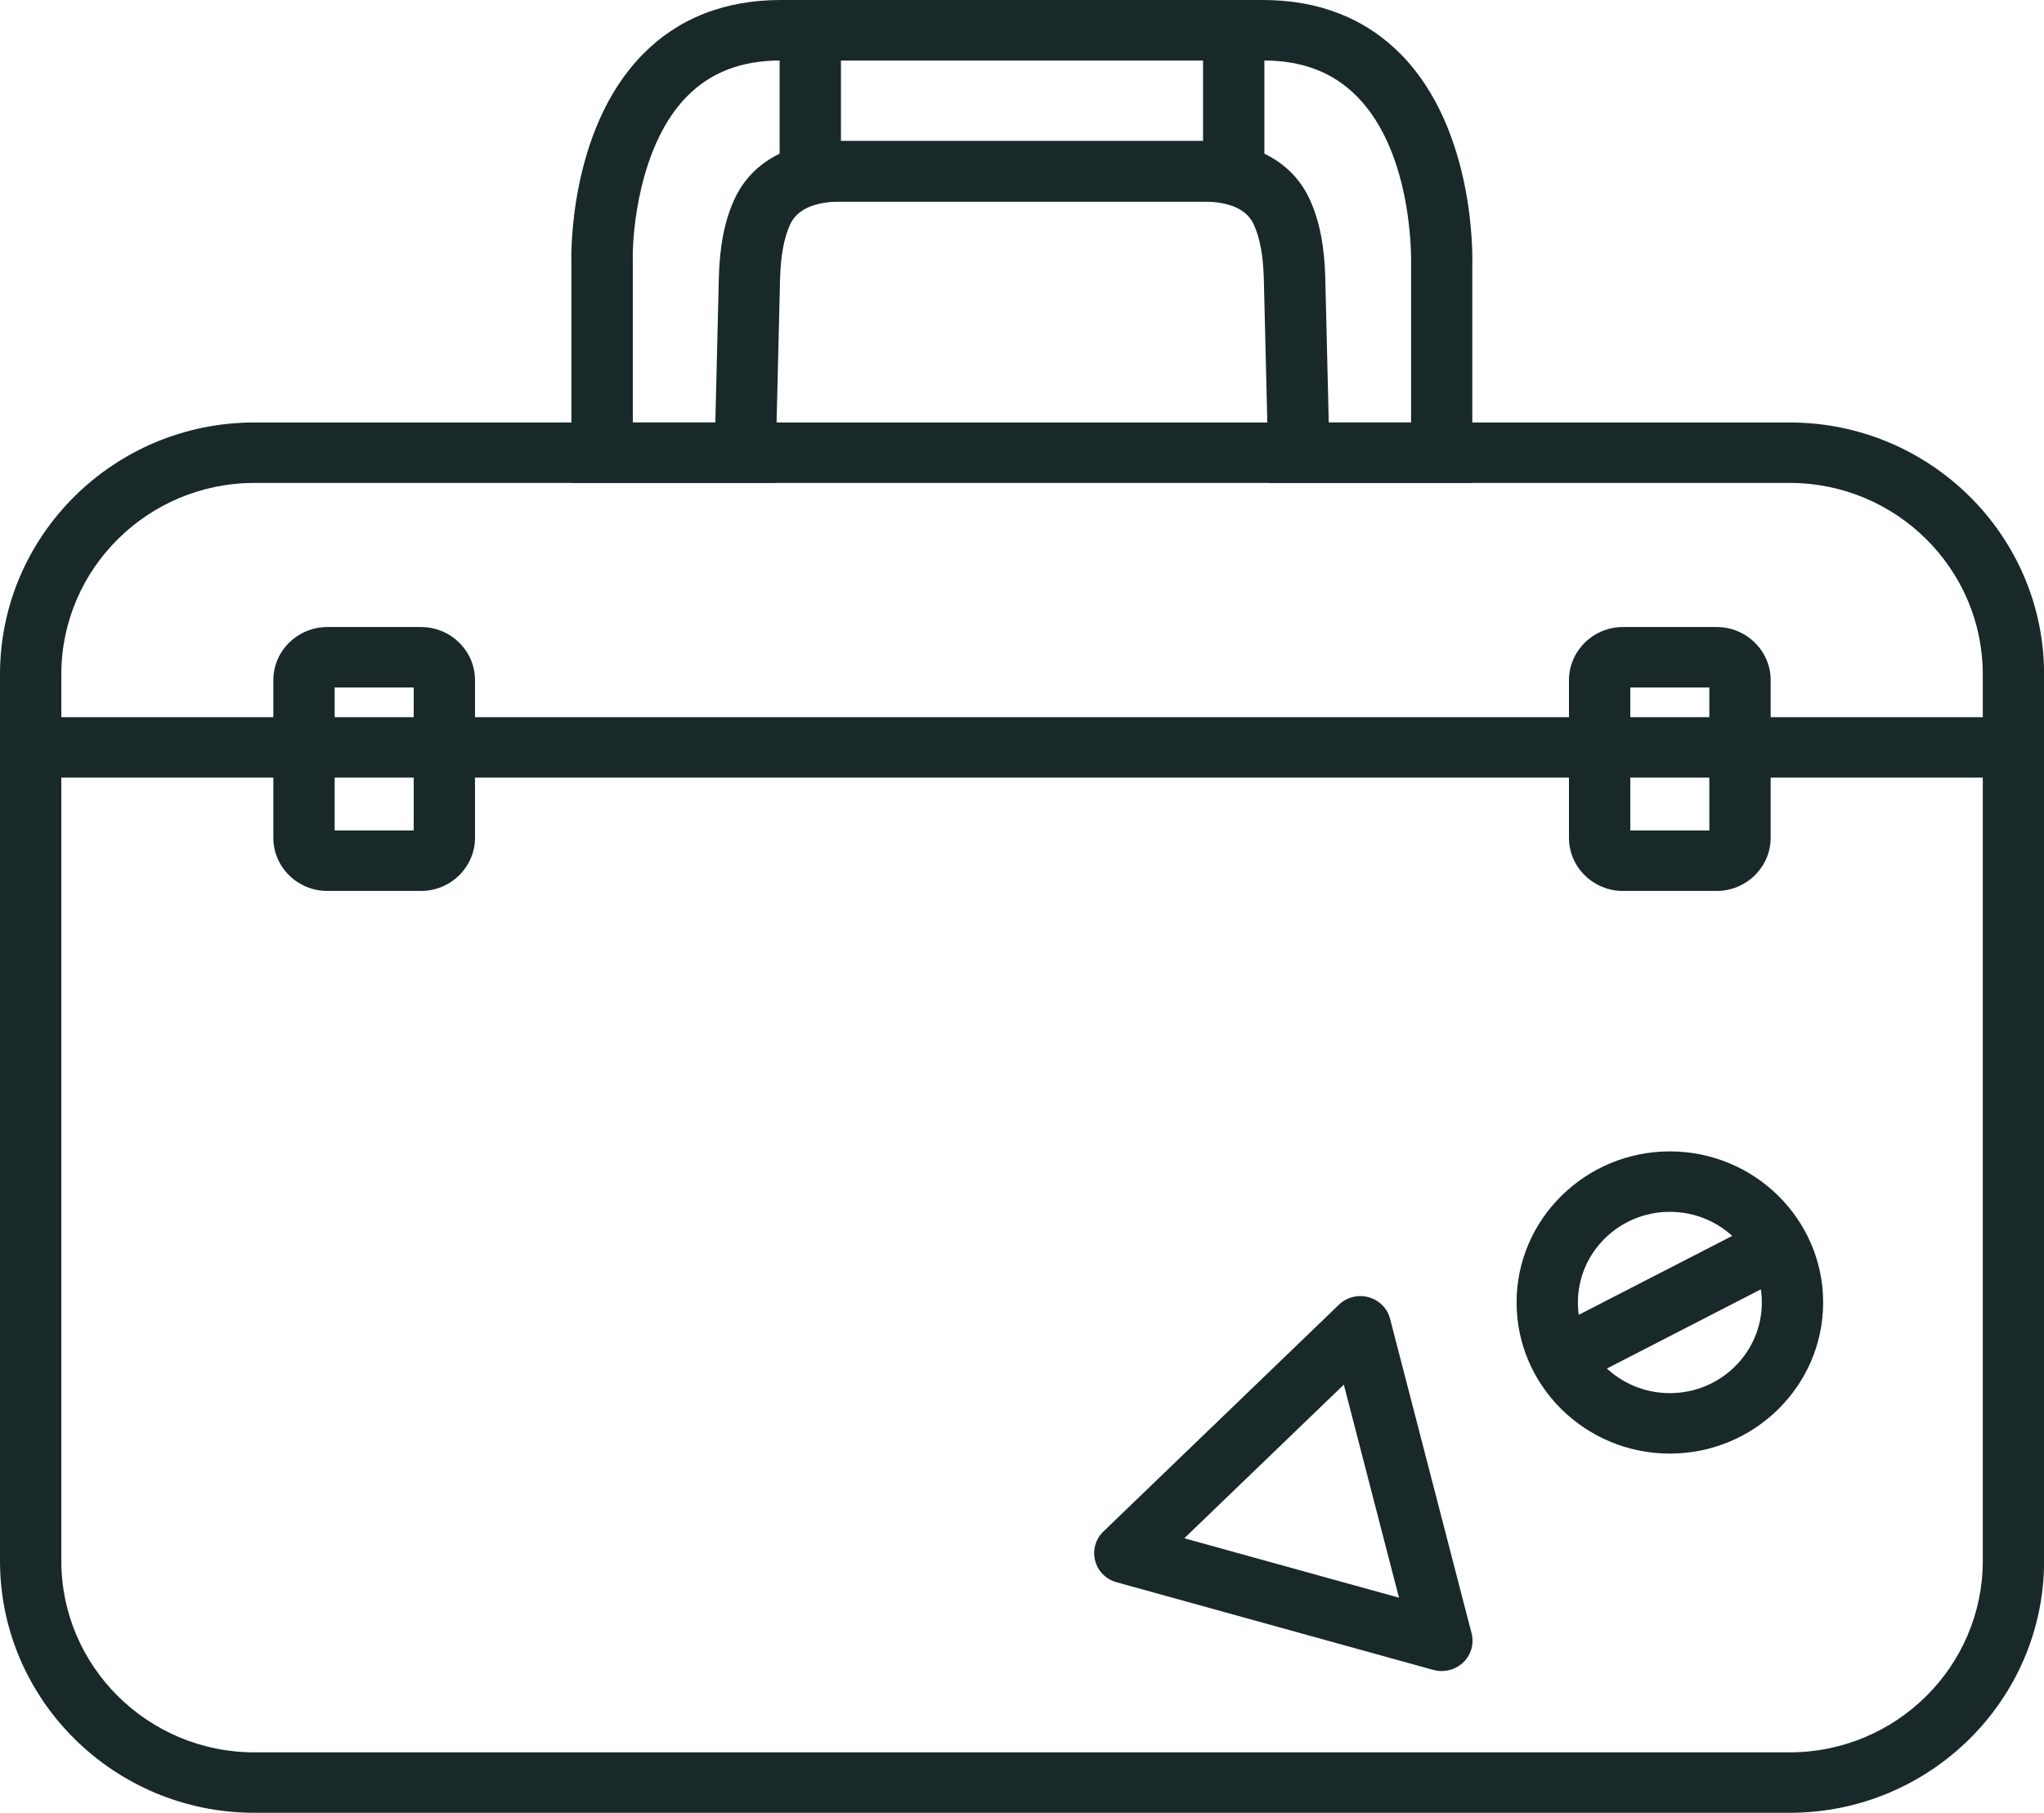 <svg width="62" height="55" viewBox="0 0 62 55" fill="none" xmlns="http://www.w3.org/2000/svg">
<g clip-path="url(#clip0_34_7781)">
<path d="M54.287 55H7.716C3.461 55 0 51.572 0 47.358V20.459C0 16.246 3.461 12.818 7.716 12.818H54.287C58.542 12.818 62.003 16.246 62.003 20.459V47.358C62.003 51.572 58.542 55 54.287 55ZM7.716 14.652C4.488 14.652 1.86 17.258 1.86 20.459V47.358C1.86 50.56 4.488 53.166 7.716 53.166H54.287C57.515 53.166 60.143 50.56 60.143 47.358V20.459C60.143 17.258 57.515 14.652 54.287 14.652H7.716Z" fill="#192829"/>
<path d="M12.769 27.031H9.93C9.025 27.031 8.291 26.307 8.291 25.418V20.637C8.291 19.748 9.028 19.024 9.93 19.024H12.769C13.674 19.024 14.408 19.748 14.408 20.637V25.418C14.408 26.307 13.671 27.031 12.769 27.031ZM10.151 25.197H12.549V20.858H10.151V25.197Z" fill="#192829"/>
<path d="M52.07 27.031H49.23C48.325 27.031 47.591 26.307 47.591 25.418V20.637C47.591 19.748 48.328 19.024 49.23 19.024H52.07C52.975 19.024 53.709 19.748 53.709 20.637V25.418C53.709 26.307 52.971 27.031 52.07 27.031ZM49.451 25.197H51.849V20.858H49.451V25.197Z" fill="#192829"/>
<path d="M44.665 14.652H38.486L38.336 8.485C38.318 7.764 38.221 7.234 38.032 6.814C37.82 6.348 37.295 6.115 36.467 6.115H25.53C24.702 6.115 24.177 6.351 23.965 6.814C23.776 7.234 23.679 7.764 23.661 8.485L23.511 14.652H17.332V7.979C17.326 7.844 17.226 3.965 19.49 1.656C20.569 0.555 21.981 0 23.685 0H38.302C40.01 0 41.422 0.558 42.501 1.656C44.765 3.965 44.662 7.844 44.659 8.007V14.652H44.665ZM40.302 12.818H42.802V7.979C42.802 7.918 42.88 4.67 41.163 2.928C40.439 2.193 39.506 1.834 38.308 1.834H23.692C22.491 1.834 21.555 2.193 20.831 2.932C19.4 4.388 19.167 7.047 19.195 7.948V12.818H21.698L21.804 8.439C21.829 7.467 21.975 6.712 22.27 6.062C22.793 4.909 23.95 4.278 25.533 4.278H36.47C38.053 4.278 39.21 4.912 39.733 6.062C40.028 6.712 40.174 7.467 40.199 8.439L40.305 12.815L40.302 12.818Z" fill="#192829"/>
<path d="M61.07 21.759H0.93V23.593H61.07V21.759Z" fill="#192829"/>
<path d="M38.352 6.115H23.648V0H38.352V6.115ZM25.508 4.281H36.492V1.837H25.508V4.281Z" fill="#192829"/>
<path d="M43.735 50.701C43.651 50.701 43.567 50.688 43.483 50.667L33.867 48.005C33.547 47.916 33.298 47.668 33.218 47.349C33.137 47.033 33.23 46.696 33.469 46.466L40.613 39.585C40.849 39.355 41.194 39.269 41.515 39.358C41.835 39.447 42.084 39.695 42.165 40.014L44.637 49.554C44.718 49.87 44.625 50.207 44.385 50.437C44.208 50.606 43.975 50.698 43.735 50.698V50.701ZM35.923 46.671L42.435 48.474L40.762 42.01L35.923 46.671Z" fill="#192829"/>
<path d="M50.652 44.102C48.086 44.102 46.002 42.044 46.002 39.517C46.002 36.991 48.089 34.933 50.652 34.933C53.214 34.933 55.301 36.991 55.301 39.517C55.301 42.044 53.214 44.102 50.652 44.102ZM50.652 36.767C49.112 36.767 47.862 38 47.862 39.517C47.862 41.035 49.112 42.268 50.652 42.268C52.191 42.268 53.441 41.035 53.441 39.517C53.441 38 52.191 36.767 50.652 36.767Z" fill="#192829"/>
<path d="M53.512 36.999L46.919 40.39L47.779 42.016L54.372 38.624L53.512 36.999Z" fill="#192829"/>
</g>
<defs>
<clipPath id="clip0_34_7781">
<rect width="62" height="55" fill="white"/>
</clipPath>
</defs>
</svg>
